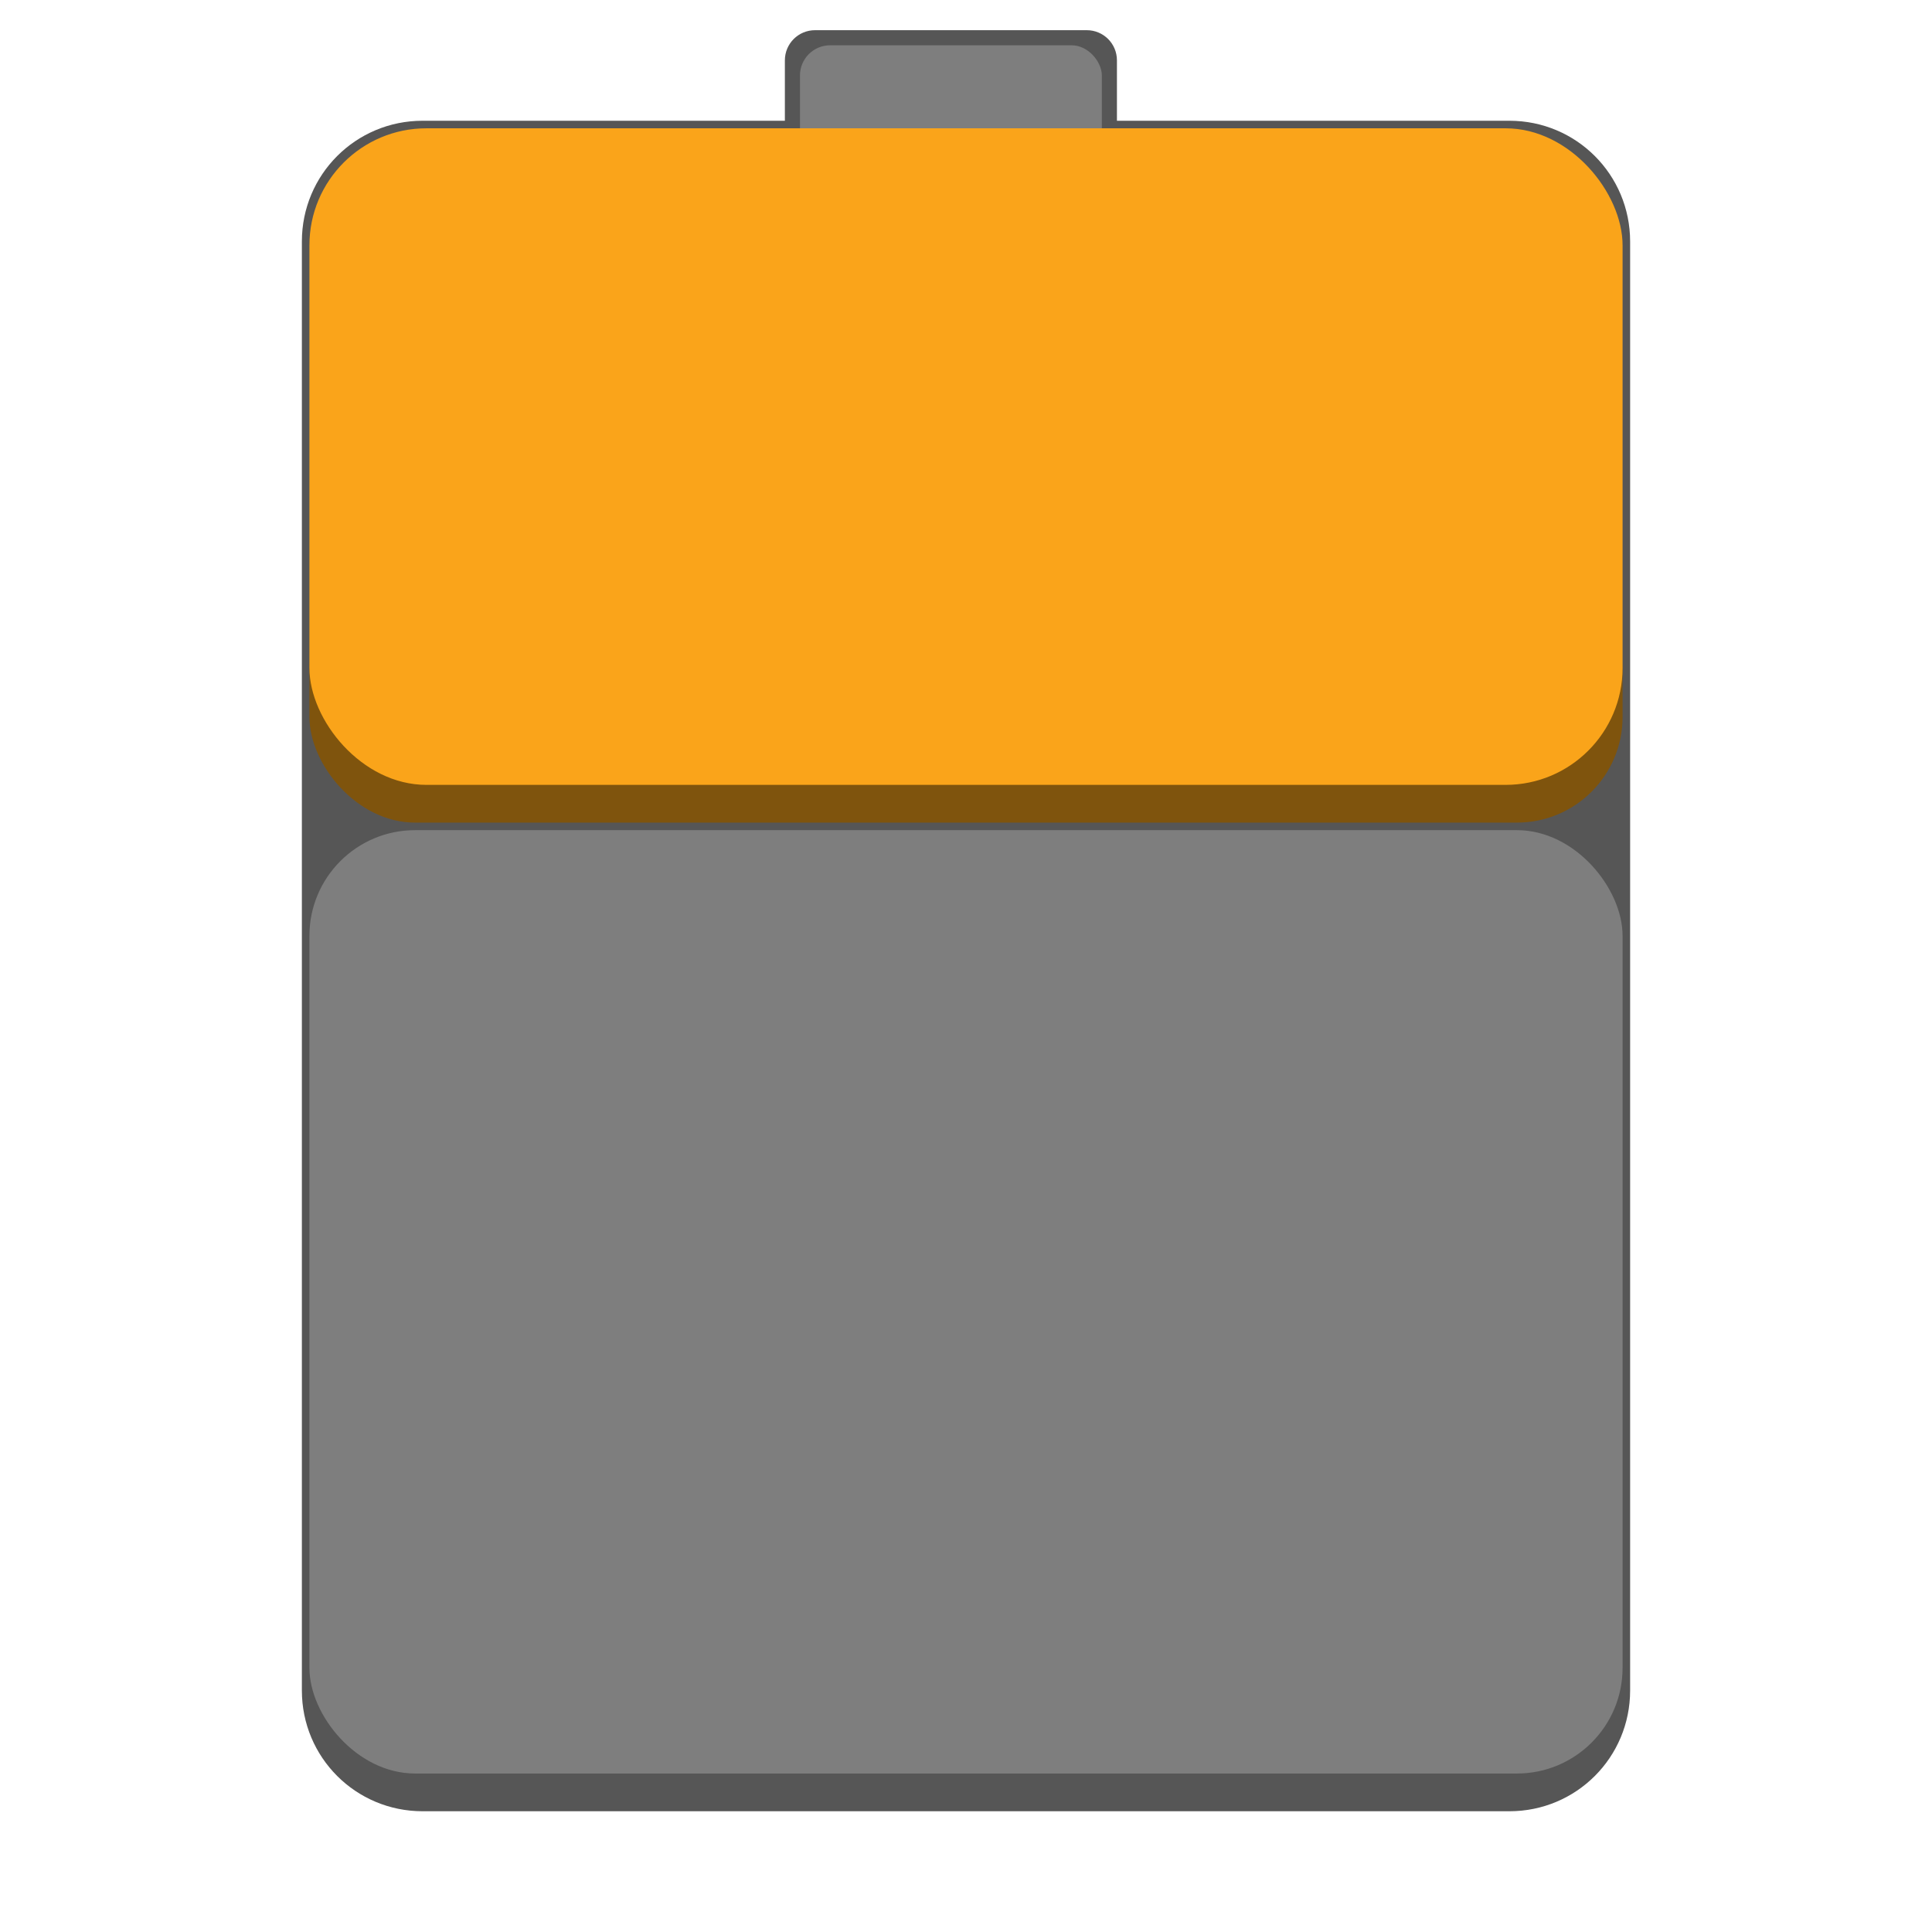 <svg version="1.0" viewBox="0 0 256 256" xmlns="http://www.w3.org/2000/svg"><g transform="translate(-464 -28)"><path d="M251 221c-.554 0-1 .446-1 1v2h-12c-2.216 0-4 1.784-4 4v48c0 2.216 1.784 4 4 4h36c2.216 0 4-1.784 4-4v-48c0-2.216-1.784-4-4-4h-13v-2c0-.554-.446-1-1-1z" fill="#565656"/><rect x="235" y="228" width="42" height="21" ry="3.5" fill="#7f540d"/><rect x="251" y="222" width="9" height="6" ry="1" fill="#7e7e7e"/><rect x="235" y="225" width="42" height="21" ry="3.5" fill="#faa41a"/><rect x="235" y="250" width="42" height="27" ry="3.5" fill="#7e7e7e"/><rect x="175" y="236" width="10" height="4" ry="1" fill="#565656"/><rect x="164" y="239" width="32" height="42" ry="3.5" fill="#565656"/><rect x="176" y="237" width="8" height="5" ry=".992" fill="#7e7e7e"/><rect x="165" y="248" width="30" height="10" ry="3.5" fill="#7f540d"/><rect x="165" y="240" width="30" height="15" ry="3.5" fill="#faa41a"/><rect x="165" y="259" width="30" height="19" ry="3.5" fill="#7e7e7e"/><rect x="105" y="254" width="22" height="28" ry="2" fill="#565656"/><rect x="106" y="261" width="20" height="6" ry="1.5" fill="#7f540d"/><rect x="112" y="252" width="9" height="3" ry="1" fill="#565656"/><rect x="113" y="253" width="7" height="3.5" ry="1" fill="#7e7e7e"/><rect x="106" y="255" width="20" height="10" ry="1.5" fill="#faa41a"/><rect x="106" y="268" width="20" height="12" ry="1.5" fill="#7e7e7e"/><rect x="59" y="262" width="18" height="22" ry="1.5" fill="#565656"/><rect x="64" y="260" width="8" height="4" ry="1.5" fill="#565656"/><rect x="60" y="272" width="16" height="11" ry="1.5" fill="#7e7e7e"/><rect x="65" y="261" width="6" height="5.5" ry="1.5" fill="#7e7e7e"/><rect x="60" y="263" width="16" height="8" ry="1.5" fill="#faa41a"/><rect x="18" y="270" width="12" height="14" ry="2" fill="#565656"/><rect x="21" y="268" width="6" height="4" ry="1.5" fill="#565656"/><rect x="22" y="269" width="4" height="4" ry="1.5" fill="#7e7e7e"/><rect x="19" y="271" width="10" height="5" ry="1.5" fill="#faa41a"/><rect x="19" y="277" width="10" height="6" ry="1.5" fill="#7e7e7e"/><path d="M366 158c-1.108 0-2 .892-2 2v4h-24c-4.432 0-8 3.568-8 8v96c0 4.432 3.568 8 8 8h72c4.432 0 8-3.568 8-8v-96c0-4.432-3.568-8-8-8h-26v-4c0-1.108-.892-2-2-2z" fill="#565656"/><rect x="333" y="196" width="86" height="17" ry="6" fill="#7f540d"/><rect x="365" y="159" width="20" height="9" ry="2" fill="#7e7e7e"/><rect x="333" y="165" width="86" height="43" ry="7" fill="#faa41a"/><rect x="333" y="214" width="86" height="58" ry="7" fill="#7e7e7e"/><path d="M572 32c-2.216 0-4 1.784-4 4v8h-48c-8.864 0-16 7.136-16 16v192c0 8.864 7.136 16 16 16h144c8.864 0 16-7.136 16-16V60c0-8.864-7.136-16-16-16h-52v-8c0-2.216-1.784-4-4-4z" fill="#565656"/><rect x="505" y="103" width="174" height="34" ry="14" fill="#7f540d"/><rect x="570" y="34" width="40" height="25" ry="4" fill="#7e7e7e"/><rect x="505" y="45" width="174" height="87" ry="15.5" fill="#faa41a"/><rect x="505" y="138" width="174" height="125" ry="14" fill="#7e7e7e"/></g></svg>